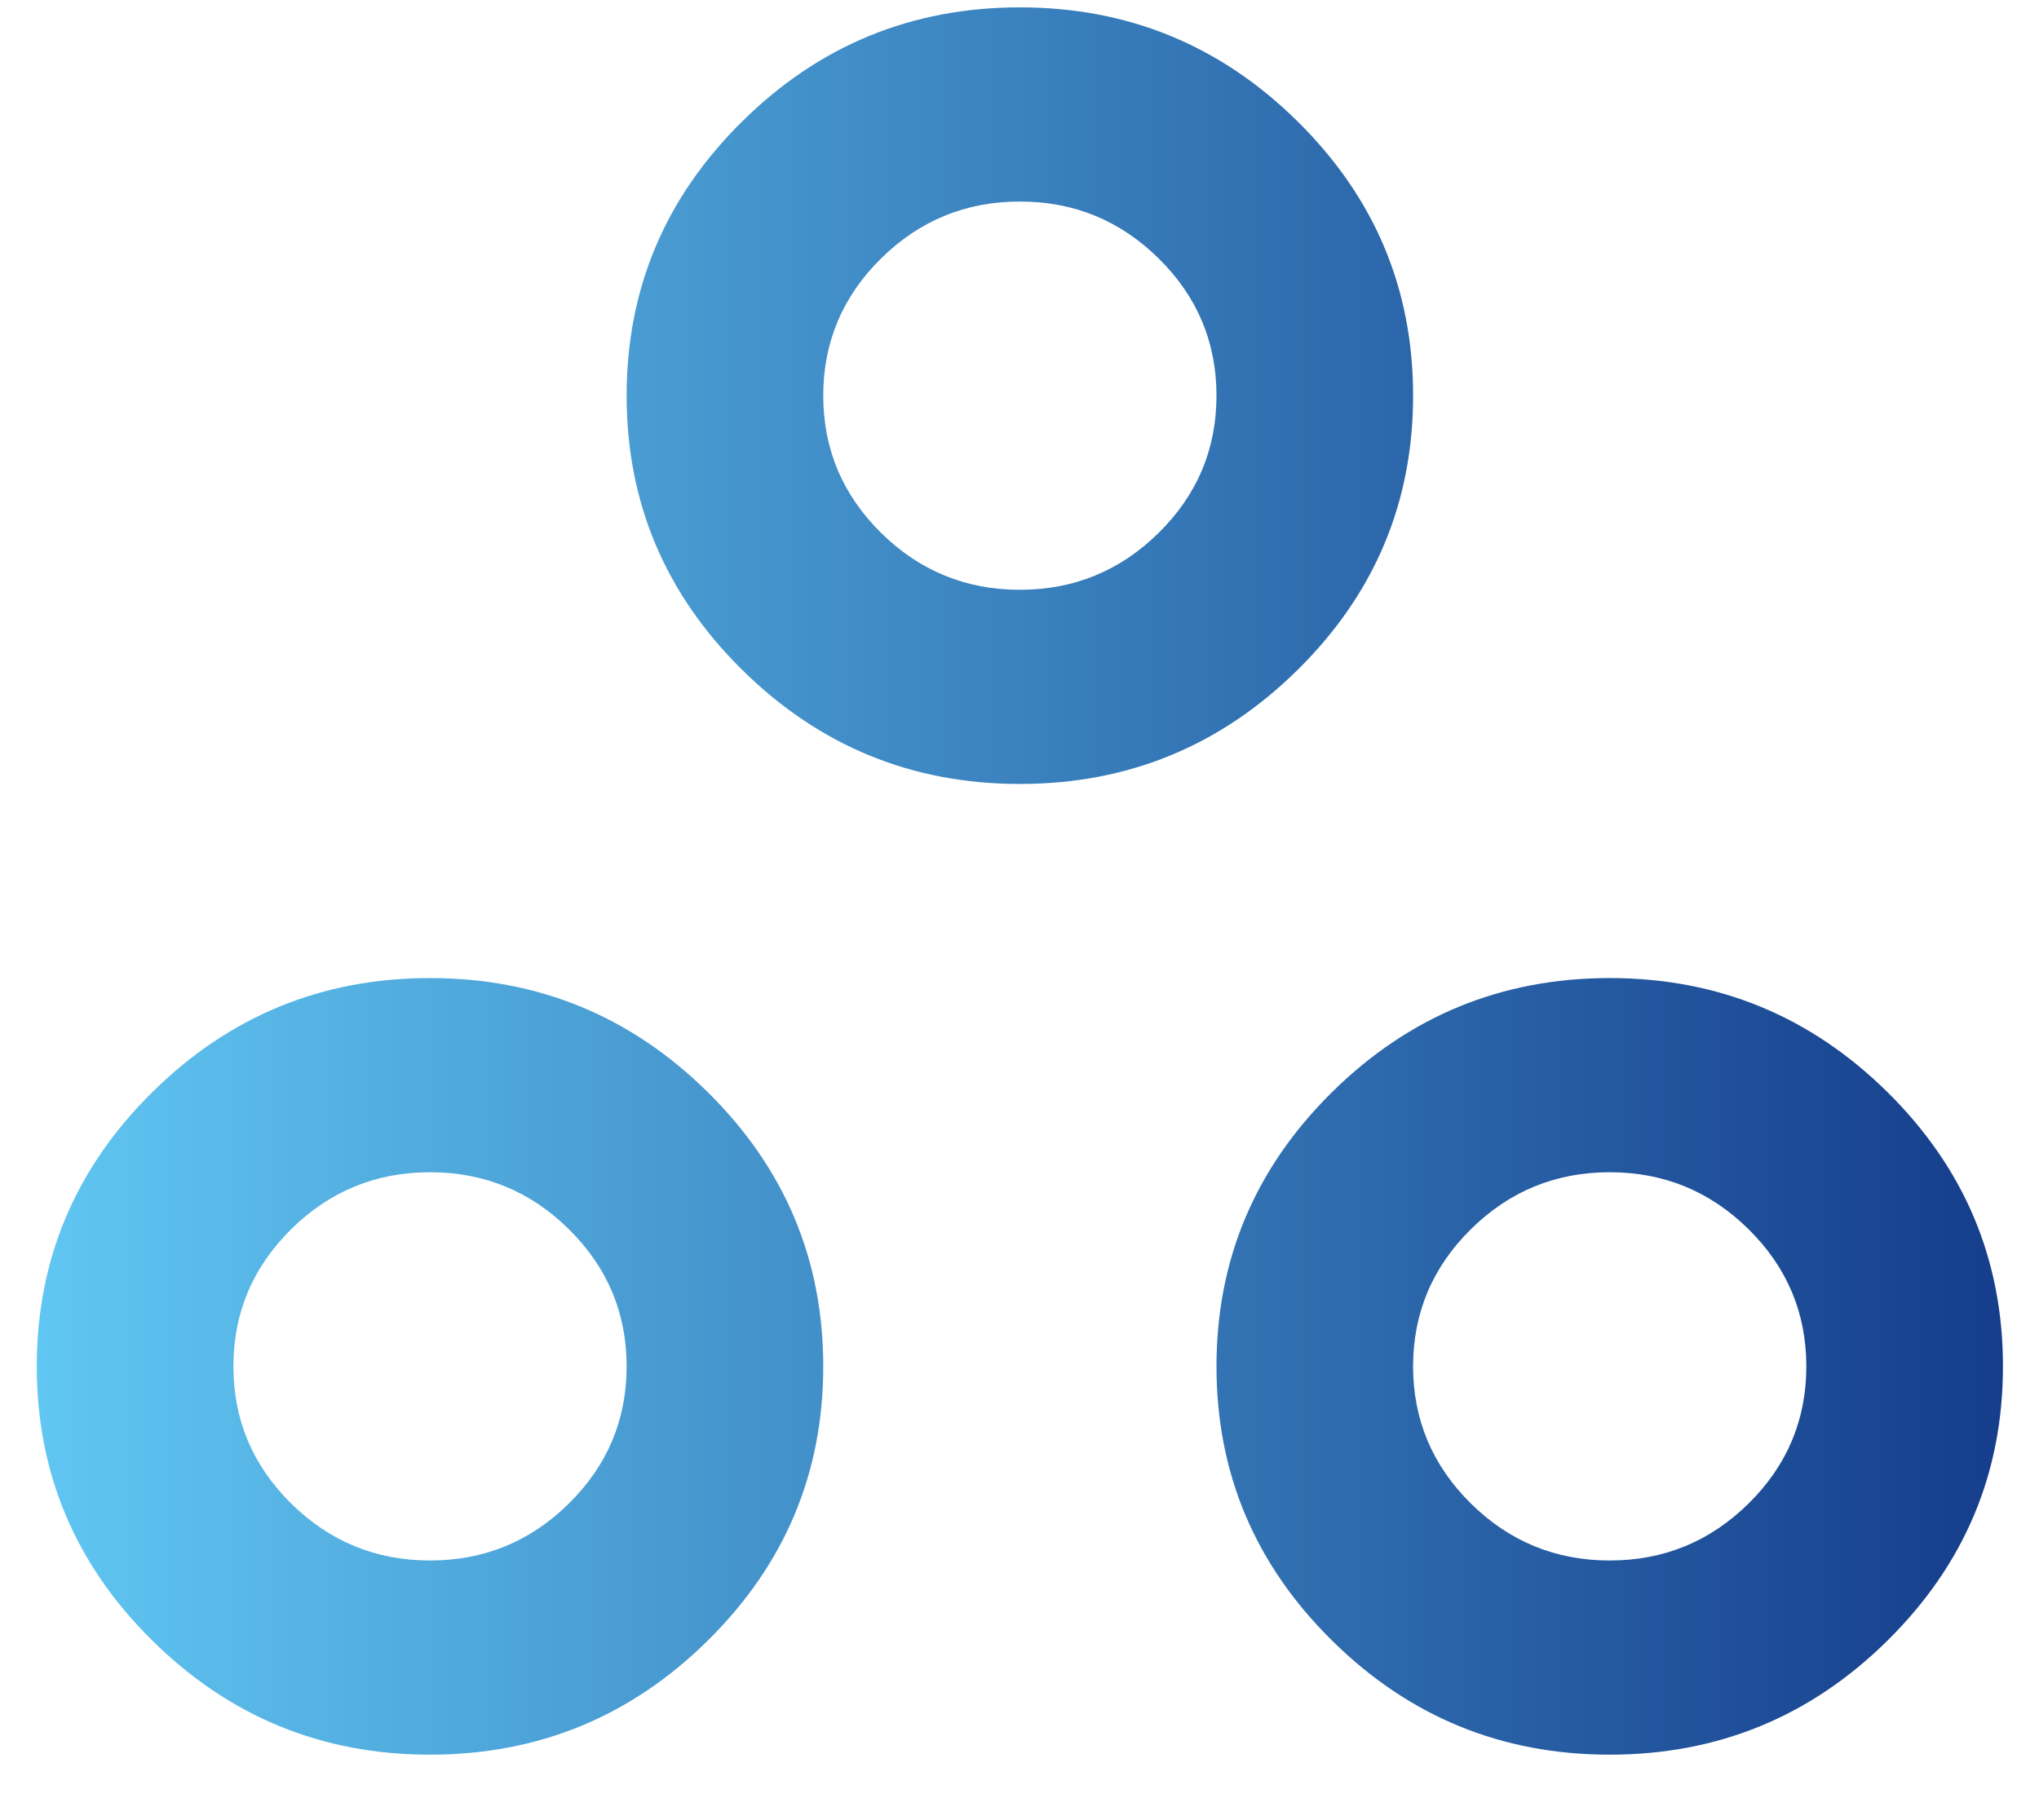 <svg width="28" height="25" viewBox="0 0 28 25" fill="none" xmlns="http://www.w3.org/2000/svg">
<path id="Vector" d="M5.905 24.101C4.42 24.101 3.149 23.579 2.092 22.534C1.034 21.49 0.505 20.234 0.505 18.768C0.505 17.301 1.034 16.046 2.092 15.001C3.149 13.957 4.42 13.434 5.905 13.434C7.39 13.434 8.662 13.957 9.719 15.001C10.777 16.046 11.305 17.301 11.305 18.768C11.305 20.234 10.777 21.49 9.719 22.534C8.662 23.579 7.39 24.101 5.905 24.101ZM22.105 24.101C20.62 24.101 19.349 23.579 18.292 22.534C17.234 21.49 16.705 20.234 16.705 18.768C16.705 17.301 17.234 16.046 18.292 15.001C19.349 13.957 20.62 13.434 22.105 13.434C23.59 13.434 24.862 13.957 25.919 15.001C26.977 16.046 27.505 17.301 27.505 18.768C27.505 20.234 26.977 21.49 25.919 22.534C24.862 23.579 23.59 24.101 22.105 24.101ZM5.905 21.434C6.648 21.434 7.284 21.173 7.812 20.651C8.341 20.129 8.605 19.501 8.605 18.768C8.605 18.034 8.341 17.407 7.812 16.884C7.284 16.362 6.648 16.101 5.905 16.101C5.163 16.101 4.527 16.362 3.998 16.884C3.47 17.407 3.205 18.034 3.205 18.768C3.205 19.501 3.47 20.129 3.998 20.651C4.527 21.173 5.163 21.434 5.905 21.434ZM22.105 21.434C22.848 21.434 23.483 21.173 24.012 20.651C24.541 20.129 24.805 19.501 24.805 18.768C24.805 18.034 24.541 17.407 24.012 16.884C23.483 16.362 22.848 16.101 22.105 16.101C21.363 16.101 20.727 16.362 20.198 16.884C19.67 17.407 19.405 18.034 19.405 18.768C19.405 19.501 19.67 20.129 20.198 20.651C20.727 21.173 21.363 21.434 22.105 21.434ZM14.005 10.768C12.52 10.768 11.249 10.245 10.192 9.201C9.134 8.157 8.605 6.901 8.605 5.434C8.605 3.968 9.134 2.712 10.192 1.668C11.249 0.623 12.52 0.101 14.005 0.101C15.49 0.101 16.762 0.623 17.819 1.668C18.877 2.712 19.405 3.968 19.405 5.434C19.405 6.901 18.877 8.157 17.819 9.201C16.762 10.245 15.49 10.768 14.005 10.768ZM14.005 8.101C14.748 8.101 15.383 7.84 15.912 7.318C16.441 6.796 16.705 6.168 16.705 5.434C16.705 4.701 16.441 4.073 15.912 3.551C15.383 3.029 14.748 2.768 14.005 2.768C13.263 2.768 12.627 3.029 12.098 3.551C11.57 4.073 11.305 4.701 11.305 5.434C11.305 6.168 11.57 6.796 12.098 7.318C12.627 7.84 13.263 8.101 14.005 8.101Z" fill="url(#paint0_linear_26_726)"/>
<defs>
<linearGradient id="paint0_linear_26_726" x1="0.505" y1="12.101" x2="27.505" y2="12.101" gradientUnits="userSpaceOnUse">
<stop stop-color="#60C6F2"/>
<stop offset="1" stop-color="#153D8B"/>
</linearGradient>
</defs>
</svg>
